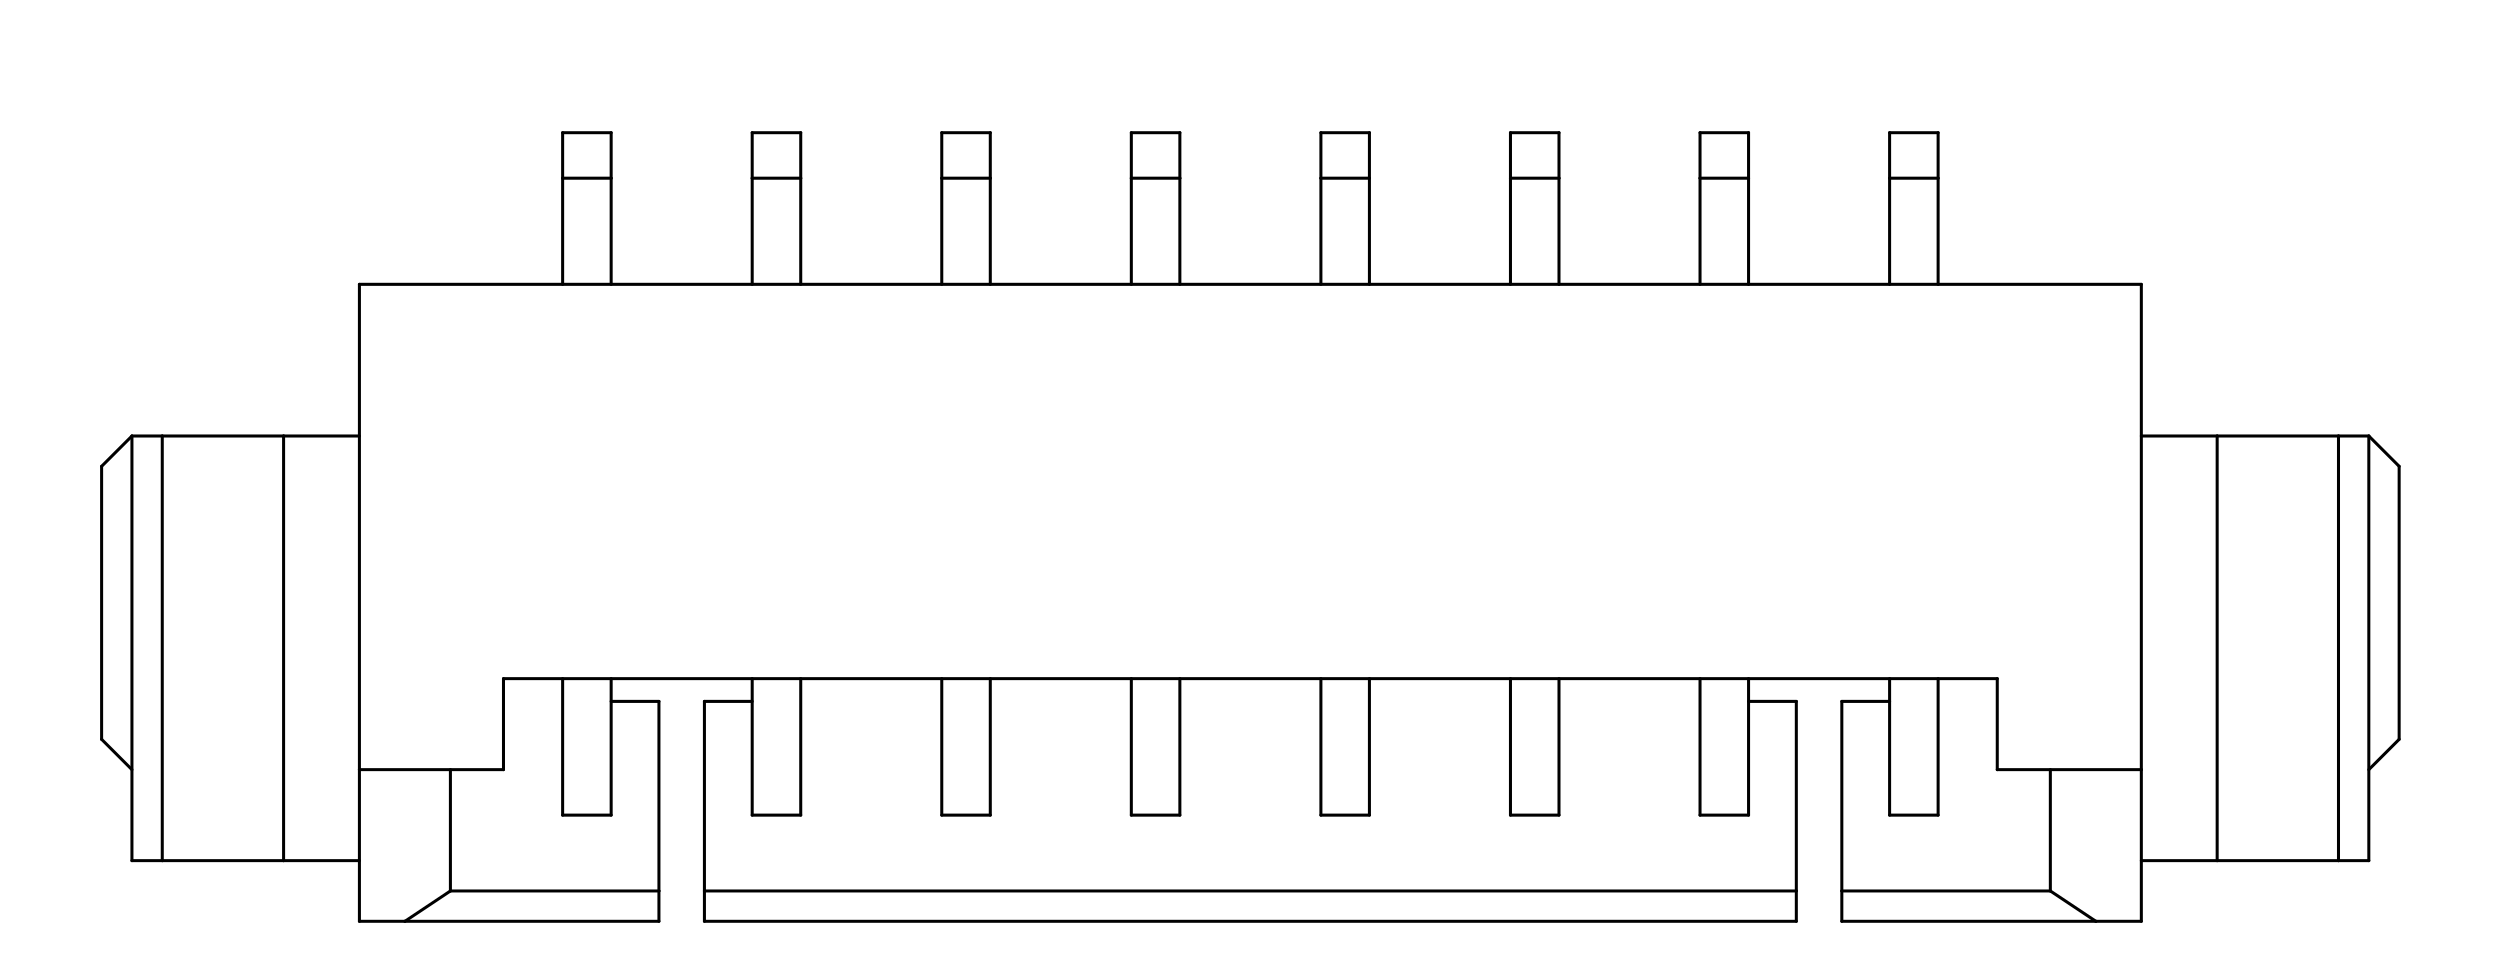 <?xml version="1.0" standalone="no"?>
 <!DOCTYPE svg PUBLIC "-//W3C//DTD SVG 1.1//EN" 
 "http://www.w3.org/Graphics/SVG/1.1/DTD/svg11.dtd"> 
<svg
  xmlns:svg="http://www.w3.org/2000/svg"
  xmlns="http://www.w3.org/2000/svg"
  xmlns:xlink="http://www.w3.org/1999/xlink"
  version="1.1"
  width="16.485mm" height="6.35mm" viewBox="0 0 16.485 6.35">
<title>SVG Image created as outline.svg date 2024/11/27 14:36:31 </title>
  <desc>Image generated by PCBNEW </desc>
<g style="fill:#000000; fill-opacity:0;stroke:#000000; stroke-opacity:1;
stroke-linecap:round; stroke-linejoin:round;"
 transform="translate(0 0) scale(1 1)">
</g>
<g style="fill:none; 
stroke:#000000; stroke-width:0.02; stroke-opacity:1; 
stroke-linecap:round; stroke-linejoin:round;">
<path d="M0.67 4.875
L0.67 3.075
" />
<path d="M0.67 4.875
L0.87 5.075
" />
<path d="M0.87 2.875
L0.67 3.075
" />
<path d="M0.87 2.875
L1.07 2.875
" />
<path d="M0.87 5.675
L0.87 2.875
" />
<path d="M0.87 5.675
L1.07 5.675
" />
<path d="M1.07 2.875
L1.87 2.875
" />
<path d="M1.07 5.675
L1.07 2.875
" />
<path d="M1.07 5.675
L1.87 5.675
" />
<path d="M1.87 2.875
L2.37 2.875
" />
<path d="M1.87 5.675
L1.87 2.875
" />
<path d="M1.87 5.675
L2.37 5.675
" />
<path d="M2.37 1.875
L2.37 5.075
" />
<path d="M2.37 5.075
L2.37 6.075
" />
<path d="M2.37 6.075
L2.67 6.075
" />
<path d="M2.67 6.075
L2.97 5.875
" />
<path d="M2.97 5.875
L2.97 5.075
" />
<path d="M2.97 5.875
L4.345 5.875
" />
<path d="M3.32 4.475
L3.32 5.075
" />
<path d="M3.32 5.075
L2.37 5.075
" />
<path d="M3.71 0.875
L3.71 1.175
" />
<path d="M3.71 1.175
L3.71 1.875
" />
<path d="M3.71 4.475
L3.71 5.375
" />
<path d="M4.03 0.875
L3.71 0.875
" />
<path d="M4.03 0.875
L4.03 1.175
" />
<path d="M4.03 1.175
L3.71 1.175
" />
<path d="M4.03 1.175
L4.03 1.875
" />
<path d="M4.03 4.475
L4.03 5.375
" />
<path d="M4.03 4.625
L4.345 4.625
" />
<path d="M4.03 5.375
L3.71 5.375
" />
<path d="M4.345 4.625
L4.345 5.875
" />
<path d="M4.345 5.875
L4.345 6.075
" />
<path d="M4.345 6.075
L2.67 6.075
" />
<path d="M4.645 4.625
L4.96 4.625
" />
<path d="M4.645 5.875
L4.645 4.625
" />
<path d="M4.645 5.875
L11.845 5.875
" />
<path d="M4.645 6.075
L4.645 5.875
" />
<path d="M4.96 0.875
L4.96 1.175
" />
<path d="M4.96 1.175
L4.96 1.875
" />
<path d="M4.96 4.475
L4.96 5.375
" />
<path d="M5.28 0.875
L4.96 0.875
" />
<path d="M5.28 0.875
L5.28 1.175
" />
<path d="M5.28 1.175
L4.96 1.175
" />
<path d="M5.28 1.175
L5.28 1.875
" />
<path d="M5.28 4.475
L5.28 5.375
" />
<path d="M5.28 5.375
L4.96 5.375
" />
<path d="M6.21 0.875
L6.21 1.175
" />
<path d="M6.21 1.175
L6.21 1.875
" />
<path d="M6.21 4.475
L6.21 5.375
" />
<path d="M6.53 0.875
L6.21 0.875
" />
<path d="M6.53 0.875
L6.53 1.175
" />
<path d="M6.53 1.175
L6.21 1.175
" />
<path d="M6.53 1.175
L6.53 1.875
" />
<path d="M6.53 4.475
L6.53 5.375
" />
<path d="M6.53 5.375
L6.21 5.375
" />
<path d="M7.46 0.875
L7.46 1.175
" />
<path d="M7.46 1.175
L7.46 1.875
" />
<path d="M7.46 4.475
L7.46 5.375
" />
<path d="M7.78 0.875
L7.46 0.875
" />
<path d="M7.78 0.875
L7.78 1.175
" />
<path d="M7.78 1.175
L7.46 1.175
" />
<path d="M7.78 1.175
L7.78 1.875
" />
<path d="M7.78 4.475
L7.78 5.375
" />
<path d="M7.78 5.375
L7.46 5.375
" />
<path d="M8.71 0.875
L8.71 1.175
" />
<path d="M8.71 1.175
L8.71 1.875
" />
<path d="M8.71 4.475
L8.71 5.375
" />
<path d="M9.03 0.875
L8.71 0.875
" />
<path d="M9.03 0.875
L9.03 1.175
" />
<path d="M9.03 1.175
L8.71 1.175
" />
<path d="M9.03 1.175
L9.03 1.875
" />
<path d="M9.03 4.475
L9.03 5.375
" />
<path d="M9.03 5.375
L8.71 5.375
" />
<path d="M9.96 0.875
L9.96 1.175
" />
<path d="M9.96 1.175
L9.96 1.875
" />
<path d="M9.96 4.475
L9.96 5.375
" />
<path d="M10.28 0.875
L9.96 0.875
" />
<path d="M10.28 0.875
L10.28 1.175
" />
<path d="M10.28 1.175
L9.96 1.175
" />
<path d="M10.28 1.175
L10.28 1.875
" />
<path d="M10.28 4.475
L10.28 5.375
" />
<path d="M10.28 5.375
L9.96 5.375
" />
<path d="M11.21 0.875
L11.21 1.175
" />
<path d="M11.21 1.175
L11.21 1.875
" />
<path d="M11.21 4.475
L11.21 5.375
" />
<path d="M11.53 0.875
L11.21 0.875
" />
<path d="M11.53 0.875
L11.53 1.175
" />
<path d="M11.53 1.175
L11.21 1.175
" />
<path d="M11.53 1.175
L11.53 1.875
" />
<path d="M11.53 4.475
L11.53 5.375
" />
<path d="M11.53 5.375
L11.21 5.375
" />
<path d="M11.845 4.625
L11.53 4.625
" />
<path d="M11.845 5.875
L11.845 4.625
" />
<path d="M11.845 6.075
L4.645 6.075
" />
<path d="M11.845 6.075
L11.845 5.875
" />
<path d="M12.145 4.625
L12.145 5.875
" />
<path d="M12.145 5.875
L12.145 6.075
" />
<path d="M12.145 5.875
L13.52 5.875
" />
<path d="M12.46 0.875
L12.46 1.175
" />
<path d="M12.46 1.175
L12.46 1.875
" />
<path d="M12.46 4.475
L12.46 5.375
" />
<path d="M12.46 4.625
L12.145 4.625
" />
<path d="M12.78 0.875
L12.46 0.875
" />
<path d="M12.78 0.875
L12.78 1.175
" />
<path d="M12.78 1.175
L12.46 1.175
" />
<path d="M12.78 1.175
L12.78 1.875
" />
<path d="M12.78 4.475
L12.78 5.375
" />
<path d="M12.78 5.375
L12.46 5.375
" />
<path d="M13.17 4.475
L3.32 4.475
" />
<path d="M13.17 5.075
L13.17 4.475
" />
<path d="M13.52 5.875
L13.52 5.075
" />
<path d="M13.52 5.875
L13.82 6.075
" />
<path d="M13.82 6.075
L12.145 6.075
" />
<path d="M13.82 6.075
L14.12 6.075
" />
<path d="M14.12 1.875
L2.37 1.875
" />
<path d="M14.12 1.875
L14.12 5.075
" />
<path d="M14.12 2.875
L14.62 2.875
" />
<path d="M14.12 5.075
L13.17 5.075
" />
<path d="M14.12 5.675
L14.62 5.675
" />
<path d="M14.12 6.075
L14.12 5.075
" />
<path d="M14.62 2.875
L15.42 2.875
" />
<path d="M14.62 5.675
L14.62 2.875
" />
<path d="M14.62 5.675
L15.42 5.675
" />
<path d="M15.42 2.875
L15.62 2.875
" />
<path d="M15.42 5.675
L15.42 2.875
" />
<path d="M15.42 5.675
L15.62 5.675
" />
<path d="M15.62 5.075
L15.82 4.875
" />
<path d="M15.62 5.675
L15.62 2.875
" />
<path d="M15.82 3.075
L15.62 2.875
" />
<path d="M15.82 4.875
L15.82 3.075
" />
</g> 
</svg>
